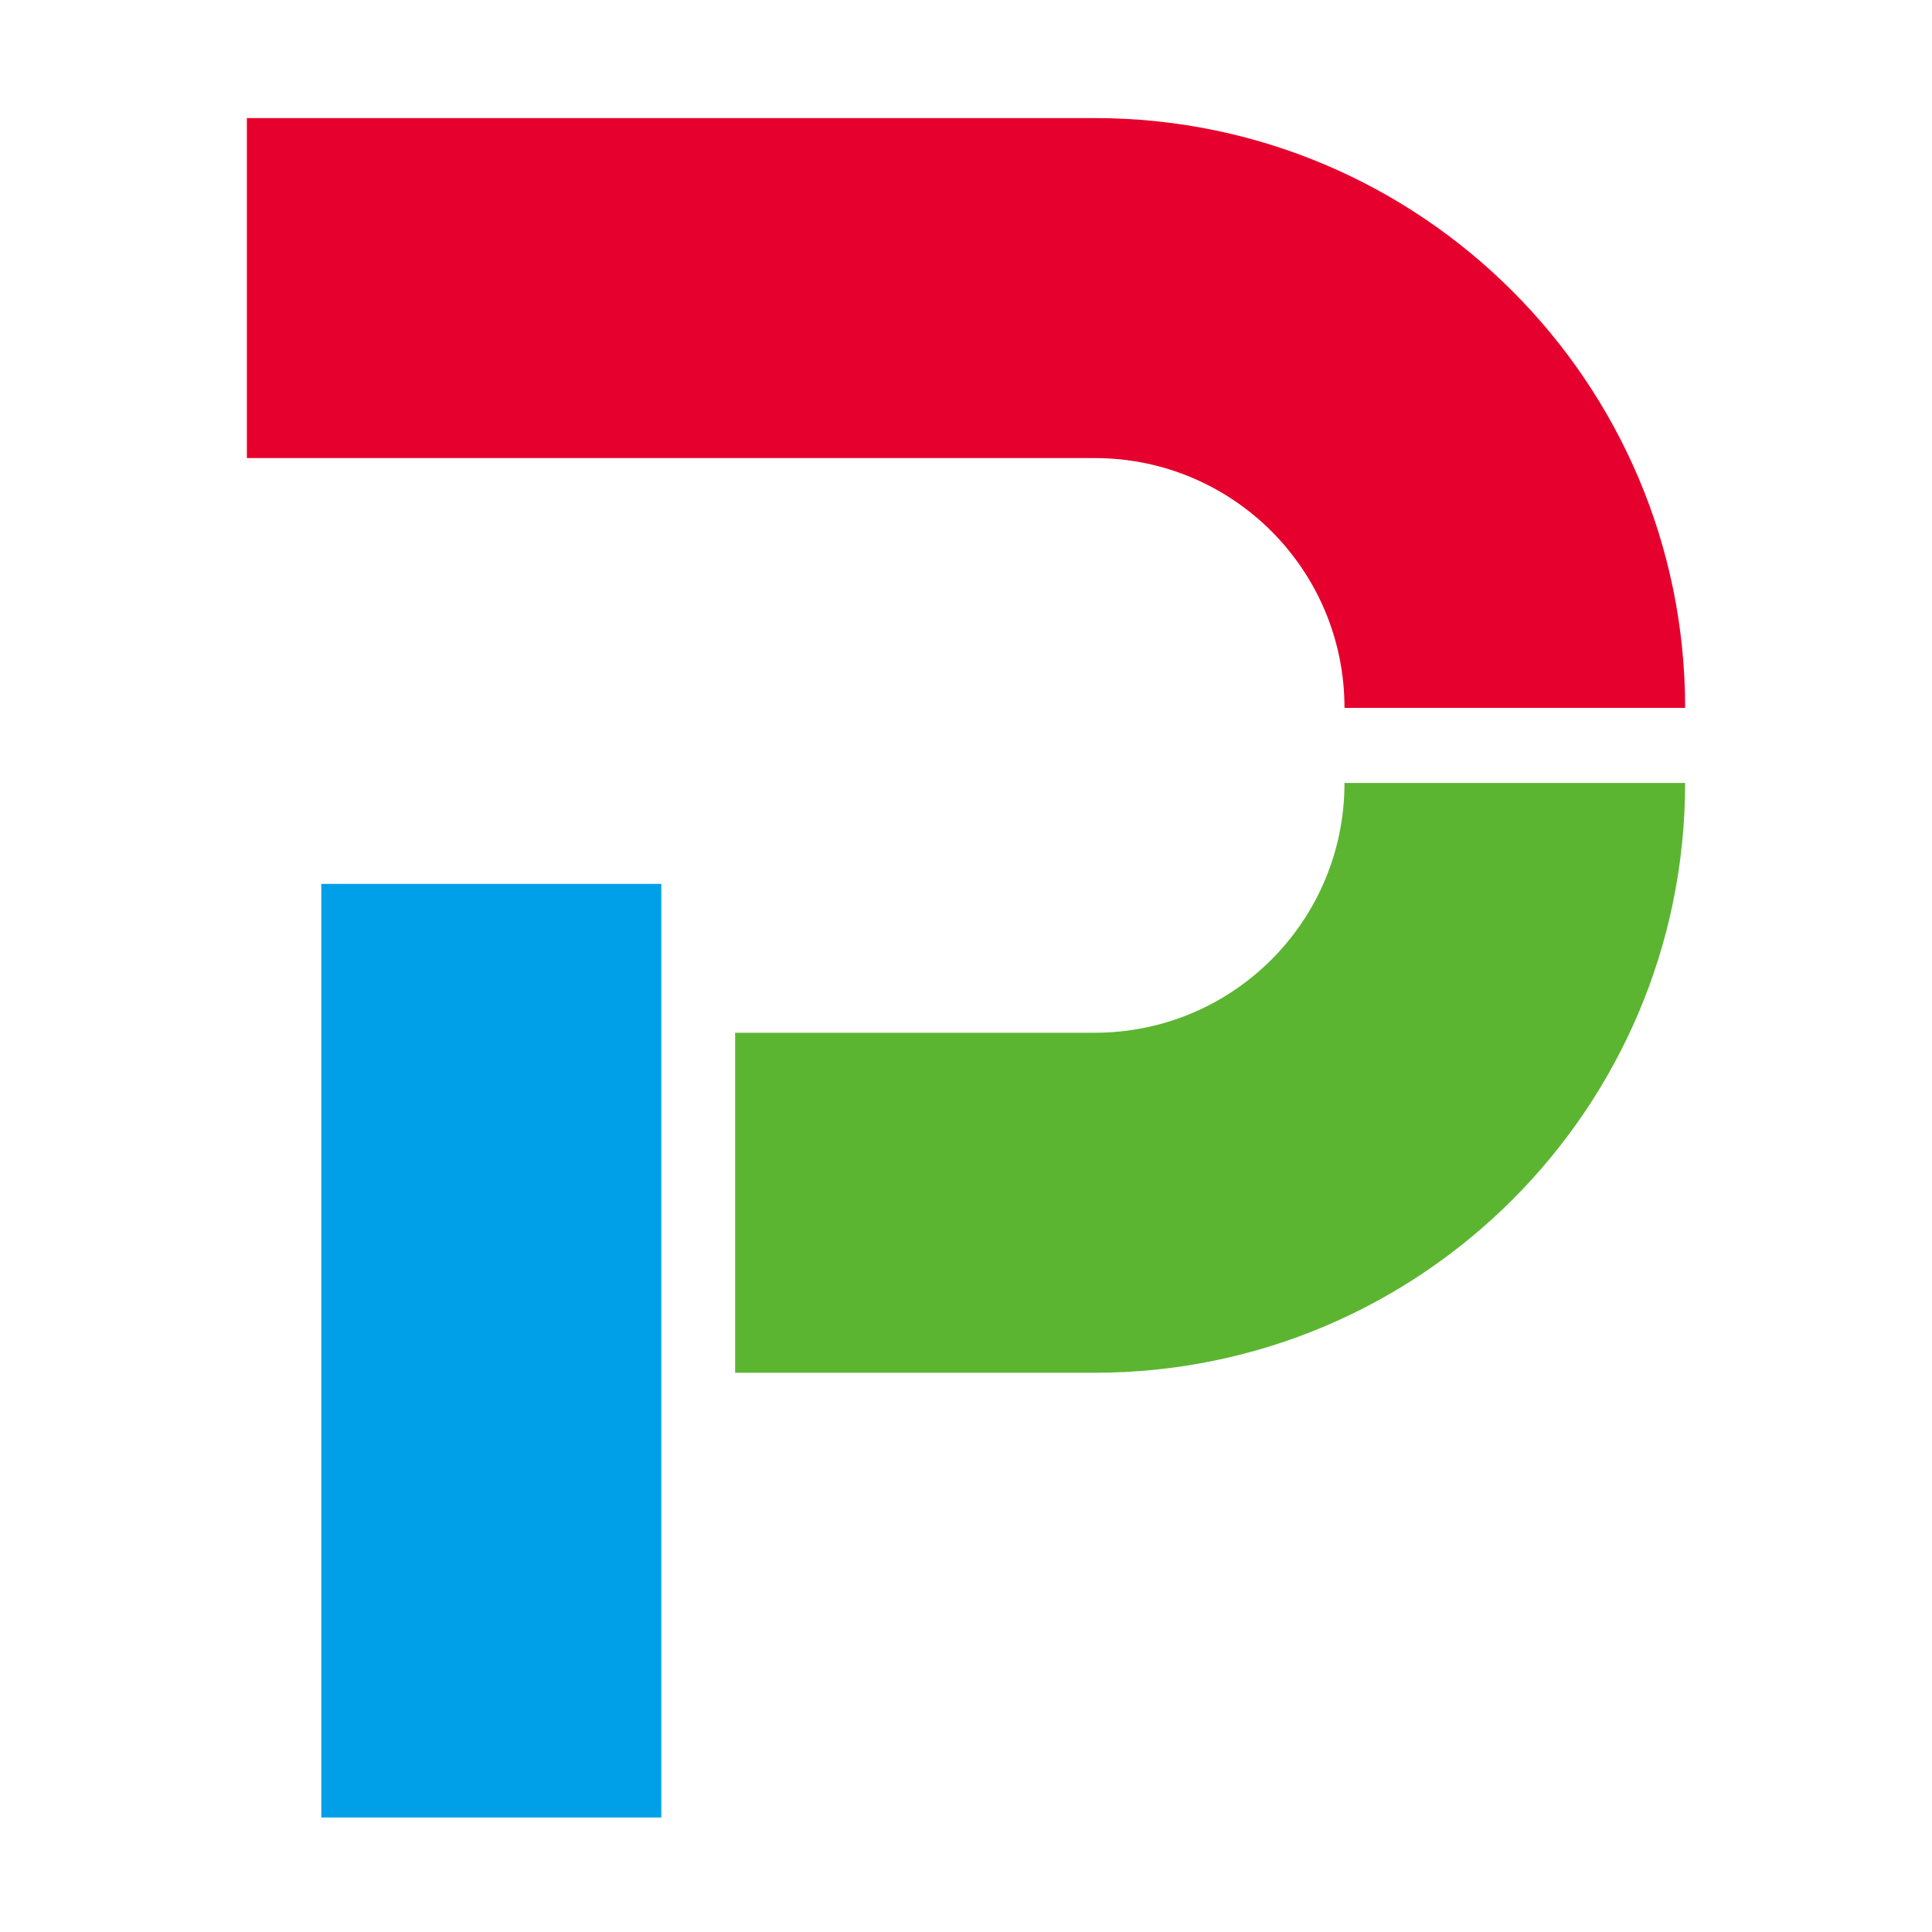 <svg width="180" height="180" viewBox="0 0 180 180" fill="none" xmlns="http://www.w3.org/2000/svg">
<rect width="180" height="180" fill="white"/>
<path d="M61.613 82.349H29.935V169.331H61.613V82.349Z" fill="#00A0E9"/>
<path d="M101.989 11H23V42.678H101.989C114.861 42.678 125.263 53.081 125.263 65.952H157C157 35.625 132.375 11 101.989 11Z" fill="#E6002D"/>
<path d="M101.989 127.897H68.49V96.219H101.989C114.861 96.219 125.263 85.817 125.263 72.946H157C157 103.272 132.375 127.897 101.989 127.897Z" fill="#5CB531"/>
</svg>
